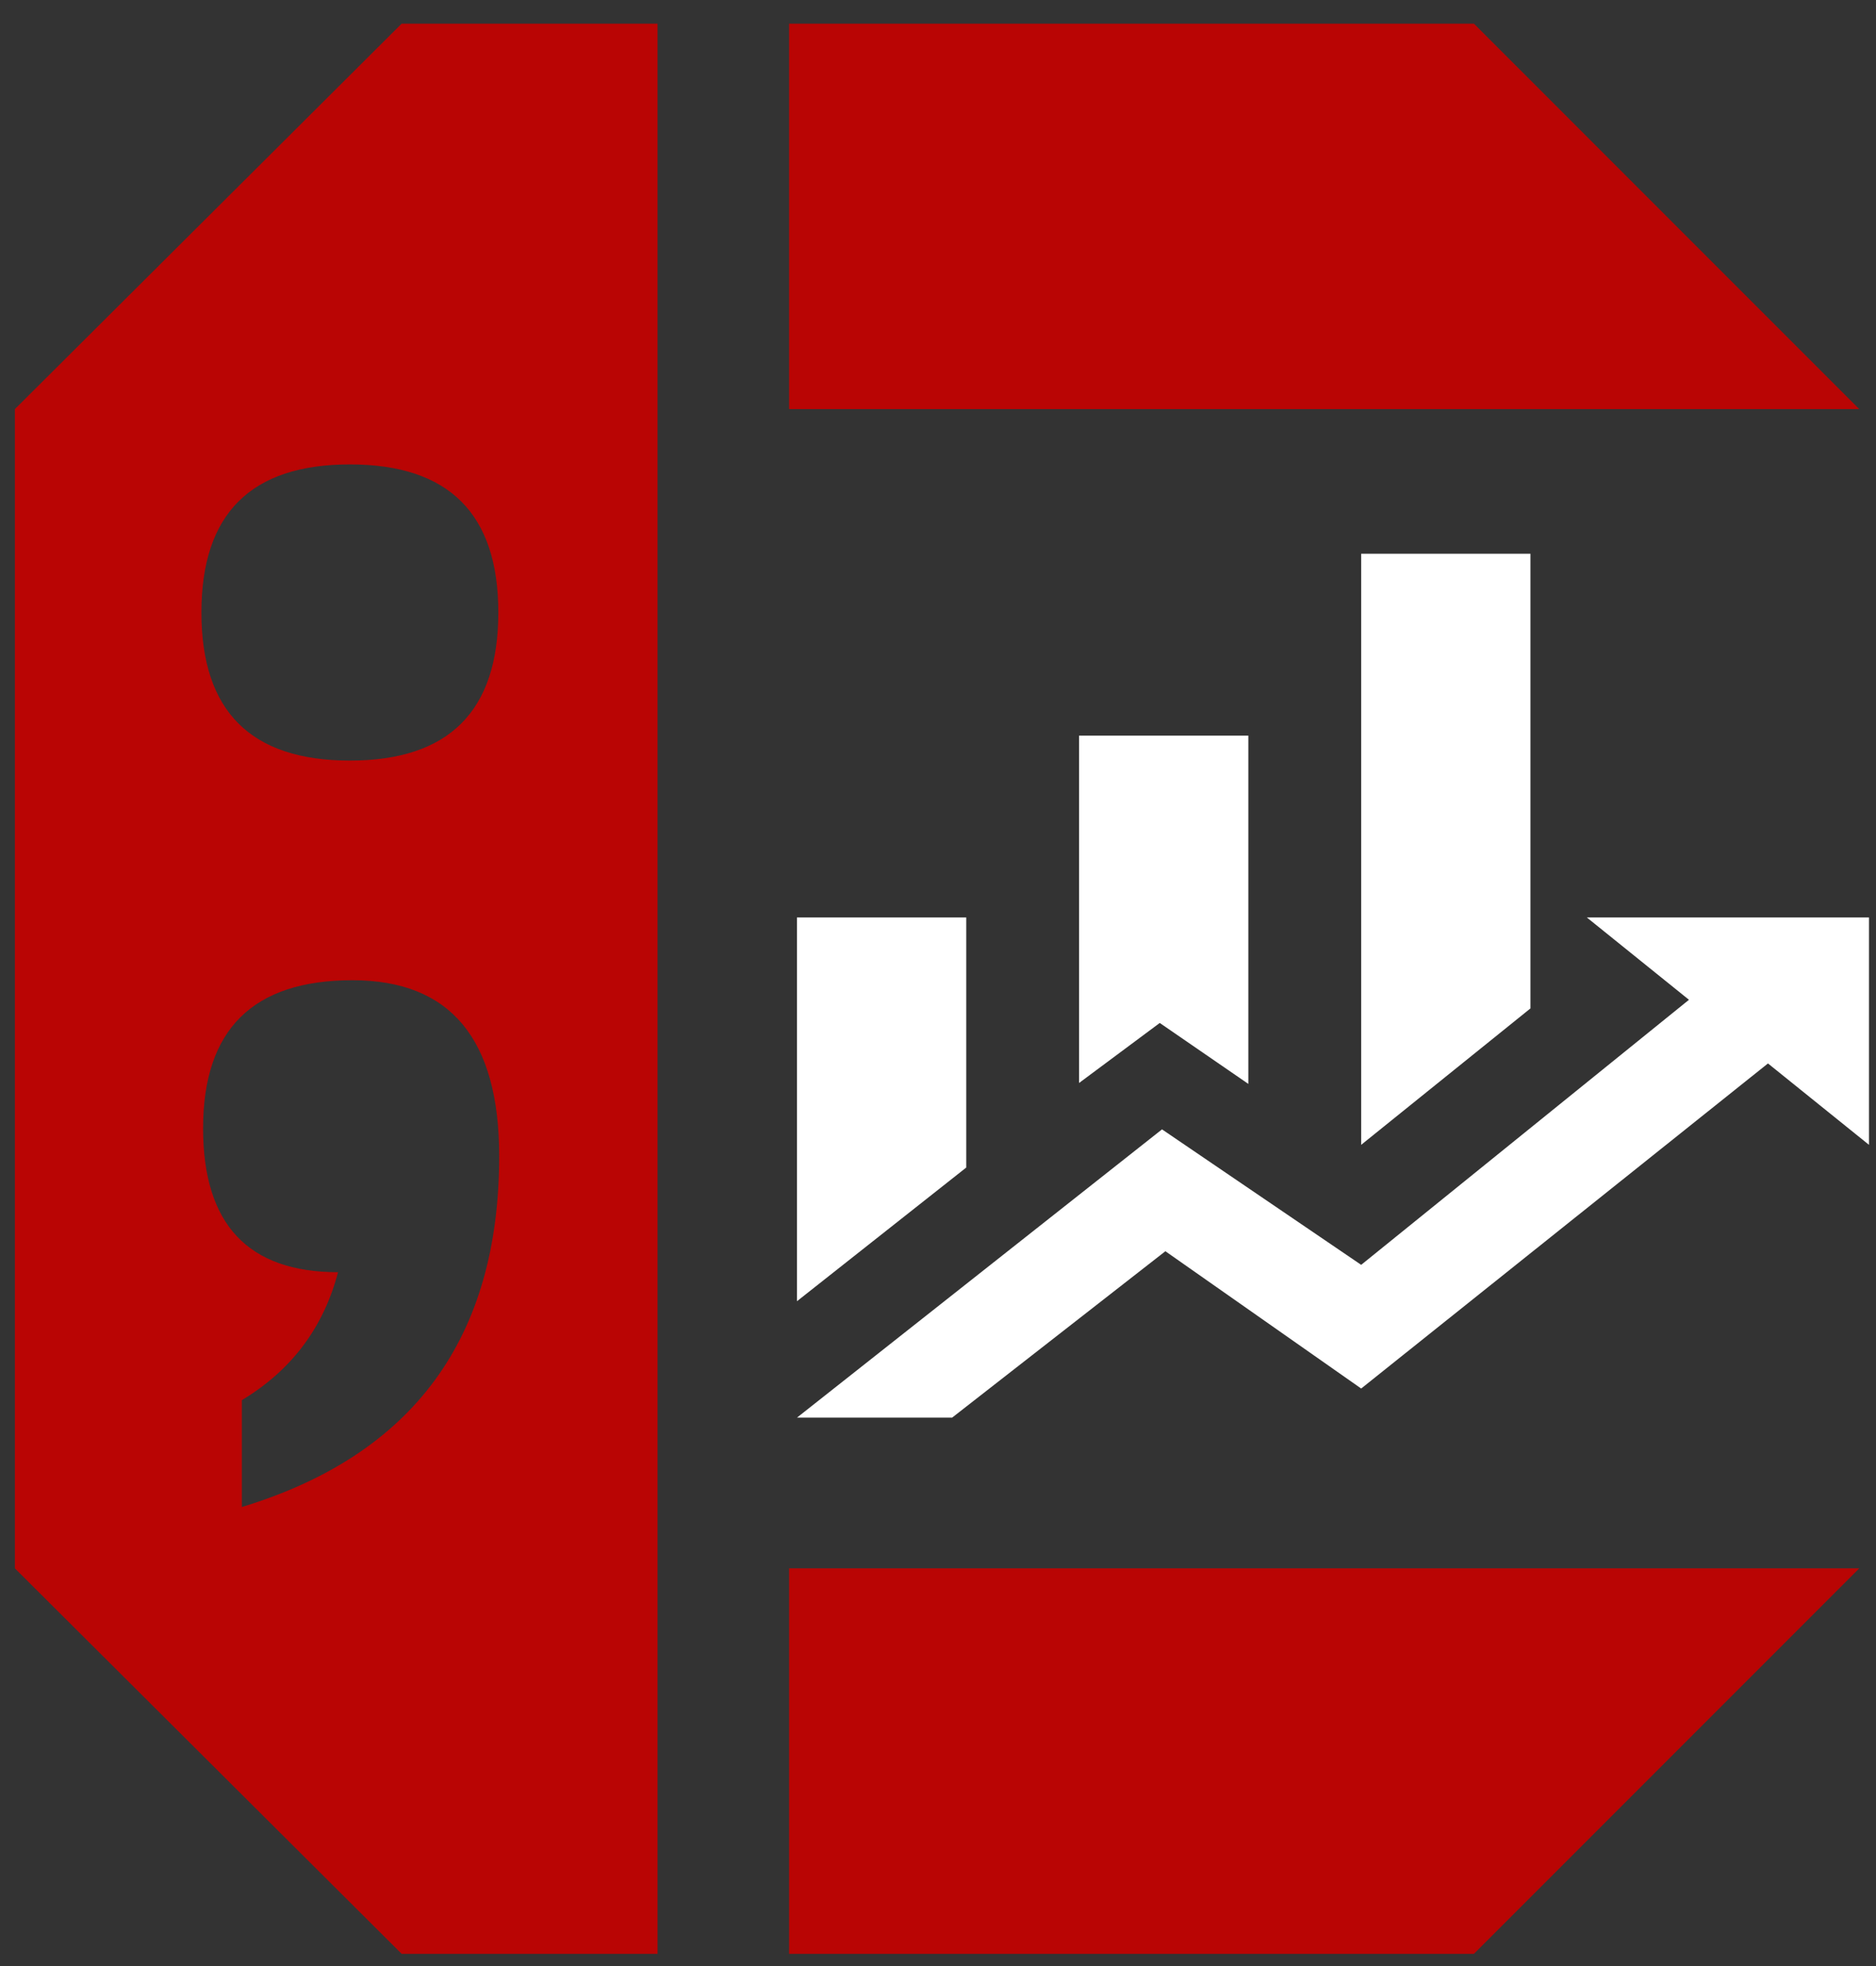 <svg width="63" height="66" viewBox="0 0 63 66" fill="none" xmlns="http://www.w3.org/2000/svg">
<rect x="0" y="0" width="63" height="66" fill="#333333" stroke="none"/>
<path d="M26.5 13.734V0.795H49.498L62.438 13.734H26.5Z" fill="#B90504"/>
<path d="M26.5 65.59V52.65H62.438L49.498 65.59H26.5Z" fill="#B90504"/>
<path d="M32.448 39.195L26.764 43.682V30.8H32.448" fill="white"/>
<path d="M41.922 36.387L38.947 34.341L36.237 36.356V24.695H41.922" fill="white"/>
<path d="M51.395 33.853L45.711 38.432V18.59H51.395" fill="white"/>
<path d="M56.719 33.563L53.29 30.8H62.764V38.432L59.372 35.7L45.711 46.613L39.136 42.004L31.974 47.59H26.764L39.023 37.913L45.711 42.461" fill="white"/>
<path fill-rule="evenodd" clip-rule="evenodd" d="M22.082 65.59H13.488L0.5 52.65V13.734L13.488 0.795H22.082V65.59ZM11.835 32.906C8.492 32.906 6.82 34.563 6.82 37.878C6.82 41.098 8.331 42.708 11.352 42.708C10.861 44.572 9.785 46.004 8.123 47.002V50.59C13.883 48.839 16.764 44.912 16.764 38.81C16.764 34.875 15.121 32.906 11.835 32.906ZM11.749 15.59C8.425 15.59 6.764 17.247 6.764 20.561C6.764 23.876 8.425 25.533 11.749 25.533C15.073 25.533 16.735 23.876 16.735 20.561C16.735 17.247 15.073 15.59 11.749 15.59Z" fill="#B90504"/>
</svg>
